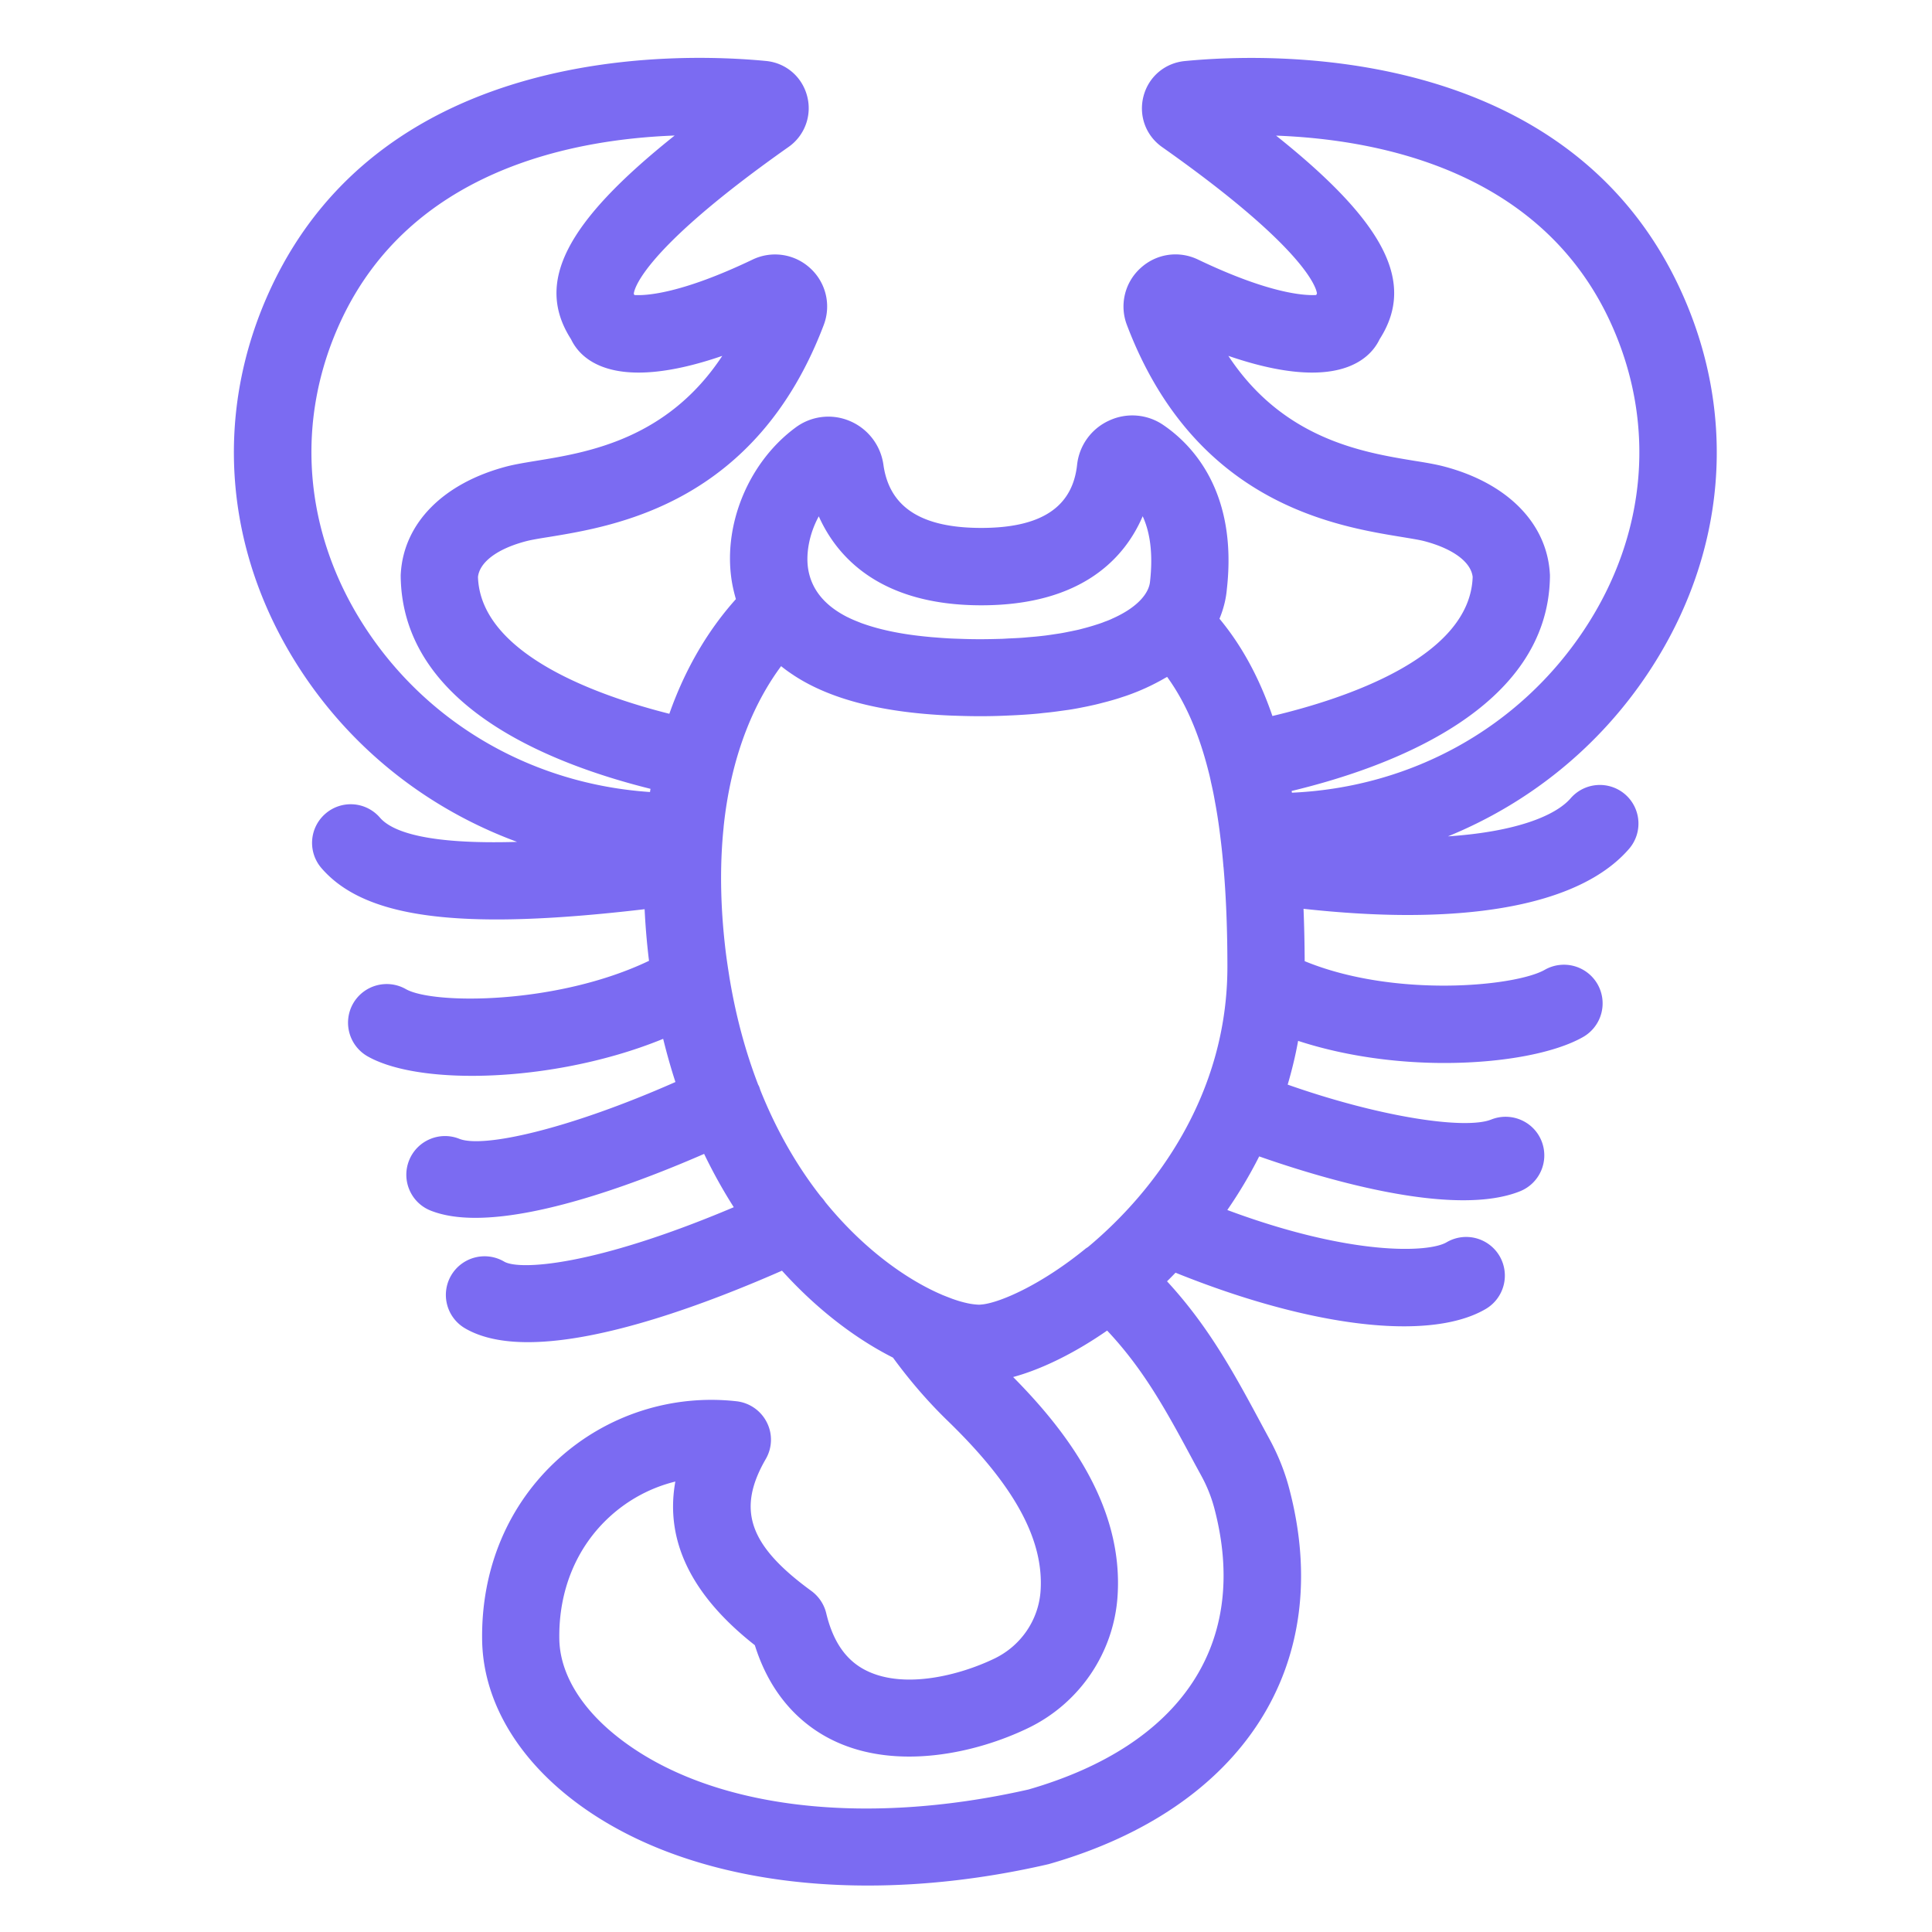 <?xml version="1.0" standalone="no"?><!DOCTYPE svg PUBLIC "-//W3C//DTD SVG 1.1//EN" "http://www.w3.org/Graphics/SVG/1.1/DTD/svg11.dtd"><svg t="1706014312855" class="icon" viewBox="0 0 1024 1024" version="1.1" xmlns="http://www.w3.org/2000/svg" p-id="43055" width="32" height="32" xmlns:xlink="http://www.w3.org/1999/xlink"><path d="M627.968 32.358c-10.547 1.024-19.149 8.294-21.862 18.534-2.714 10.291 1.126 20.941 9.882 27.085 81.715 57.6 81.971 77.568 82.022 77.568-0.051 0.154-0.205 0.461-0.41 0.819-6.349 0.358-24.934-0.768-62.618-18.79-10.24-4.915-22.221-3.123-30.566 4.608a27.443 27.443 0 0 0-7.117 30.106c35.84 94.362 110.029 106.496 145.715 112.333 4.915 0.819 9.114 1.485 11.725 2.15 15.309 3.994 24.883 11.059 25.805 18.995-1.382 42.752-67.942 64.666-106.138 73.728-7.014-20.429-16.333-37.427-28.058-51.558 2.458-5.939 3.533-11.315 3.891-15.514 5.888-51.917-18.534-76.851-33.638-87.142a29.087 29.087 0 0 0-28.774-2.355 29.189 29.189 0 0 0-16.947 23.45c-2.458 22.477-19.098 33.434-50.79 33.434-31.795 0-48.742-10.957-51.866-33.536a29.594 29.594 0 0 0-17.715-23.091 29.082 29.082 0 0 0-28.723 3.328c-25.549 18.739-39.322 53.094-33.587 83.456 0.512 2.611 1.126 5.12 1.843 7.578-12.186 13.568-25.6 33.28-35.277 60.774-36.966-9.318-100.096-31.283-101.427-72.55 0.922-7.987 10.496-15.053 25.805-18.995 2.611-0.666 6.81-1.382 11.725-2.15 35.686-5.837 109.875-17.971 145.715-112.333a27.443 27.443 0 0 0-7.117-30.106 27.484 27.484 0 0 0-30.566-4.608c-37.683 18.022-56.32 19.2-62.618 18.79-0.205-0.307-0.307-0.512-0.358-0.563 0-0.205 0.102-20.173 81.971-77.875a25.088 25.088 0 0 0 9.882-27.085c-2.714-10.24-11.315-17.562-21.862-18.534-46.234-4.454-201.779-9.011-262.195 120.064-30.874 65.946-25.344 139.571 15.104 202.035 27.802 42.906 68.301 74.496 115.251 91.802-47.821 1.434-66.304-5.427-72.704-12.851a20.449 20.449 0 0 0-28.877-2.099 20.449 20.449 0 0 0-2.099 28.877c15.872 18.33 44.595 27.187 92.826 27.187 21.914 0 47.872-1.843 78.438-5.427 0.41 8.55 1.126 17.408 2.253 26.726 0 0.205 0.051 0.41 0.102 0.614-48.691 23.296-114.483 23.245-128.922 15.002a20.531 20.531 0 0 0-27.955 7.68 20.531 20.531 0 0 0 7.68 27.955c12.083 6.861 32.051 10.342 55.347 10.342 31.59 0 69.222-6.451 101.325-19.61 1.946 7.885 4.096 15.514 6.502 22.886-56.781 25.088-101.939 35.123-114.534 30.106-10.496-4.198-22.426 0.922-26.624 11.418-4.198 10.496 0.87 22.426 11.418 26.624 6.707 2.662 14.746 3.84 23.706 3.84 37.274 0 89.651-20.122 121.242-33.894 4.864 10.086 10.138 19.507 15.718 28.262-74.291 31.437-113.818 33.485-121.702 28.826a20.531 20.531 0 0 0-28.058 7.27 20.48 20.48 0 0 0 7.27 28.058c8.806 5.171 20.275 7.373 33.331 7.373 39.987 0 94.976-20.429 134.707-37.888 19.149 21.197 39.782 36.454 58.829 46.08 8.602 11.776 18.227 23.04 28.877 33.382 35.482 34.355 51.149 63.027 49.357 90.214-1.024 15.309-10.291 29.03-24.32 35.84-18.637 9.011-47.514 16.23-67.482 6.707-10.957-5.171-18.125-15.206-21.811-30.669-1.126-4.71-3.942-8.909-7.834-11.776-33.178-24.166-39.731-43.11-24.218-69.939 3.482-5.99 3.686-13.312 0.563-19.456a20.562 20.562 0 0 0-15.974-11.162 120.509 120.509 0 0 0-94.515 30.566c-26.624 24.115-40.96 58.214-40.397 96 0.461 30.669 17.101 60.416 46.848 83.763 38.81 30.464 94.464 46.336 157.542 46.336 30.259 0 62.208-3.635 94.874-11.11 0.358-0.102 0.717-0.154 1.075-0.256 103.27-29.491 152.115-105.83 127.386-199.219-2.304-8.755-5.786-17.51-10.342-25.907l-3.379-6.246c-15.104-28.16-28.57-53.197-50.995-77.517 1.536-1.485 3.021-3.021 4.506-4.557 45.926 18.534 88.627 28.416 121.037 28.416 18.022 0 32.87-3.021 43.418-9.216a20.516 20.516 0 0 0 7.27-28.058 20.516 20.516 0 0 0-28.058-7.27c-9.37 5.53-50.381 7.424-116.224-17.101 6.144-8.909 11.827-18.381 16.896-28.416 25.702 9.011 71.936 23.245 108.134 23.245 11.315 0 21.658-1.382 30.106-4.762a20.495 20.495 0 0 0 11.418-26.624c-4.198-10.496-16.128-15.565-26.624-11.418-13.466 5.427-58.163-0.973-107.93-18.483 2.202-7.526 4.096-15.206 5.53-23.194 24.883 8.141 52.326 11.725 77.466 11.725 31.13 0 58.778-5.325 73.574-13.773a20.521 20.521 0 0 0 7.68-27.955 20.521 20.521 0 0 0-27.955-7.68c-15.514 8.858-79.565 15.053-127.283-4.557-0.051-9.626-0.256-18.842-0.614-27.75 19.763 2.15 38.246 3.277 55.245 3.277 56.678 0 97.28-11.93 117.299-35.072a20.495 20.495 0 0 0-2.099-28.877 20.495 20.495 0 0 0-28.877 2.099c-8.09 9.318-29.133 17.766-65.024 20.173 43.008-17.562 80.179-47.36 106.496-87.194 41.472-62.822 47.411-137.062 16.179-203.725-60.365-129.024-215.859-124.518-262.144-120.013zM433.971 273.664c9.421 21.094 32.051 47.155 86.17 47.155 54.118 0 76.39-25.907 85.504-47.206 4.147 9.011 5.478 20.634 3.891 34.662-0.512 5.581-5.683 13.005-18.995 19.149-0.461 0.205-0.973 0.41-1.434 0.666-1.024 0.461-2.15 0.922-3.328 1.331-0.717 0.256-1.382 0.563-2.15 0.819-1.126 0.41-2.355 0.768-3.584 1.178-1.485 0.461-3.072 0.922-4.762 1.382-1.229 0.307-2.458 0.666-3.738 0.973-1.178 0.256-2.406 0.512-3.635 0.768-1.28 0.256-2.509 0.512-3.84 0.768-1.28 0.256-2.611 0.461-3.994 0.666-1.434 0.205-2.97 0.461-4.506 0.666-1.382 0.205-2.765 0.358-4.198 0.512-1.741 0.205-3.533 0.358-5.376 0.512-1.382 0.102-2.765 0.256-4.198 0.358-2.202 0.154-4.506 0.256-6.861 0.358-1.229 0.051-2.458 0.154-3.738 0.205-3.738 0.102-7.578 0.205-11.674 0.205-3.174 0-6.246-0.051-9.267-0.154l-4.506-0.154c-1.331-0.051-2.714-0.102-4.045-0.205-1.946-0.102-3.84-0.256-5.734-0.41l-2.048-0.154c-2.202-0.205-4.352-0.41-6.451-0.666-0.154 0-0.358-0.051-0.512-0.051-11.366-1.331-21.146-3.482-29.286-6.349-0.614-0.205-1.229-0.41-1.792-0.666-0.819-0.307-1.638-0.666-2.458-0.973-1.229-0.512-2.406-1.024-3.533-1.587-0.307-0.154-0.563-0.256-0.87-0.41-11.674-5.939-18.534-14.131-20.531-24.576-1.587-8.294 0.256-19.251 5.478-28.774zM193.229 332.134c-32.614-50.33-37.12-109.517-12.39-162.406 36.762-78.541 120.474-95.795 176.742-97.894C299.366 118.272 283.853 149.76 302.285 179.2l0.41 0.666c2.304 4.813 7.066 11.008 16.947 14.643 14.746 5.427 36.25 3.379 63.181-5.888-29.184 44.288-71.475 51.2-98.509 55.603-5.888 0.973-10.957 1.792-15.411 2.918-33.792 8.755-54.886 30.003-56.474 56.832-0.051 0.461-0.051 0.973-0.051 1.434 0.819 67.328 75.93 98.611 132.403 112.691-0.102 0.563-0.205 1.126-0.256 1.69-62.259-4.198-117.914-36.147-151.296-87.654z m244.224 305.05c-0.717-1.075-1.485-2.048-2.355-2.97-11.93-15.206-23.091-33.894-32.102-56.422-0.256-0.768-0.461-1.536-0.819-2.304-0.102-0.205-0.205-0.307-0.307-0.512-6.502-16.896-11.827-35.942-15.309-57.293v-0.051c-0.717-4.557-1.434-9.165-1.997-13.875-2.97-24.883-2.97-46.541-1.024-65.331v-0.205c4.301-41.267 18.125-68.506 30.464-85.146 0.102 0.051 0.205 0.154 0.256 0.205 1.536 1.229 3.174 2.458 4.864 3.584 0.563 0.41 1.178 0.768 1.741 1.178 19.507 12.749 47.206 19.763 83.61 21.248 0.563 0 1.126 0.051 1.741 0.051 4.301 0.154 8.704 0.256 13.261 0.256 4.813 0 9.421-0.102 13.926-0.307l3.533-0.154c4.198-0.205 8.243-0.461 12.134-0.819 1.331-0.102 2.56-0.256 3.84-0.41 2.714-0.256 5.376-0.563 7.936-0.922l5.581-0.768c2.662-0.41 5.222-0.87 7.68-1.382 1.894-0.358 3.738-0.768 5.581-1.178 1.638-0.358 3.226-0.768 4.762-1.178 2.662-0.666 5.222-1.382 7.731-2.15 1.178-0.358 2.304-0.768 3.482-1.126 2.509-0.819 4.915-1.741 7.219-2.662 1.382-0.563 2.662-1.126 3.942-1.69 1.69-0.768 3.328-1.536 4.915-2.355 1.894-0.973 3.738-1.946 5.478-2.97 0.461-0.256 0.973-0.512 1.382-0.768 9.472 13.056 16.742 29.542 21.914 50.022 0.512 1.946 0.973 3.942 1.382 5.99 0.154 0.666 0.307 1.331 0.461 2.048 0.563 2.509 1.075 5.069 1.536 7.731 0.051 0.205 0.051 0.358 0.102 0.563 1.075 5.734 1.997 11.776 2.765 18.074v0.051c0.666 5.171 1.229 10.496 1.69 16.077 0 0.102 0 0.205 0.051 0.307 1.382 15.974 2.048 33.536 2.048 52.838 0 67.328-37.837 118.426-73.882 148.48-0.512 0.358-1.024 0.614-1.485 1.024-23.347 18.995-44.8 28.262-54.323 29.389-0.666 0.051-1.28 0.154-1.894 0.154-0.563 0-1.178-0.051-1.792-0.102a35.328 35.328 0 0 1-5.683-0.973h-0.051c-0.819-0.205-1.741-0.461-2.714-0.717-0.256-0.102-0.512-0.154-0.819-0.256-0.768-0.256-1.638-0.512-2.458-0.819-0.512-0.154-1.024-0.358-1.536-0.563-0.717-0.256-1.434-0.563-2.15-0.819-0.717-0.307-1.434-0.563-2.202-0.87-0.563-0.256-1.229-0.563-1.843-0.819-16.896-7.526-39.475-22.886-60.262-48.384z m199.322 145.101a76.595 76.595 0 0 1 6.81 16.998c18.893 71.373-16.998 125.696-98.509 149.197-88.525 20.07-169.779 9.779-217.446-27.648-19.866-15.565-30.925-34.099-31.181-52.173-0.41-25.805 9.165-48.896 26.982-65.024 9.933-9.011 21.811-15.258 34.509-18.381-5.632 31.283 8.499 60.314 42.138 86.733 9.267 29.645 27.699 43.93 42.086 50.739 33.024 15.667 74.803 6.707 102.861-6.861 27.238-13.158 45.363-39.987 47.309-69.99 3.226-48.742-28.314-88.678-55.347-116.019 14.694-3.994 32.102-12.339 49.818-24.627 19.917 21.146 31.949 43.571 46.541 70.758l3.43 6.298z m203.008-448.717c-34.458 52.122-91.546 83.712-155.034 86.579l-0.154-0.922c52.48-12.595 136.09-43.622 136.909-113.766 0-0.461 0-0.973-0.051-1.434-1.587-26.829-22.682-48.128-56.474-56.883-4.403-1.126-9.523-1.997-15.411-2.918-27.034-4.454-69.325-11.315-98.509-55.603 26.931 9.267 48.435 11.315 63.181 5.888 9.83-3.635 14.643-9.83 16.947-14.643l0.41-0.666c18.432-29.44 2.918-60.928-55.245-107.315 56.269 2.099 139.981 19.354 176.742 97.894 24.986 53.453 20.173 113.152-13.312 163.789z" fill="#7B6BF2" p-id="43056"></path></svg>
